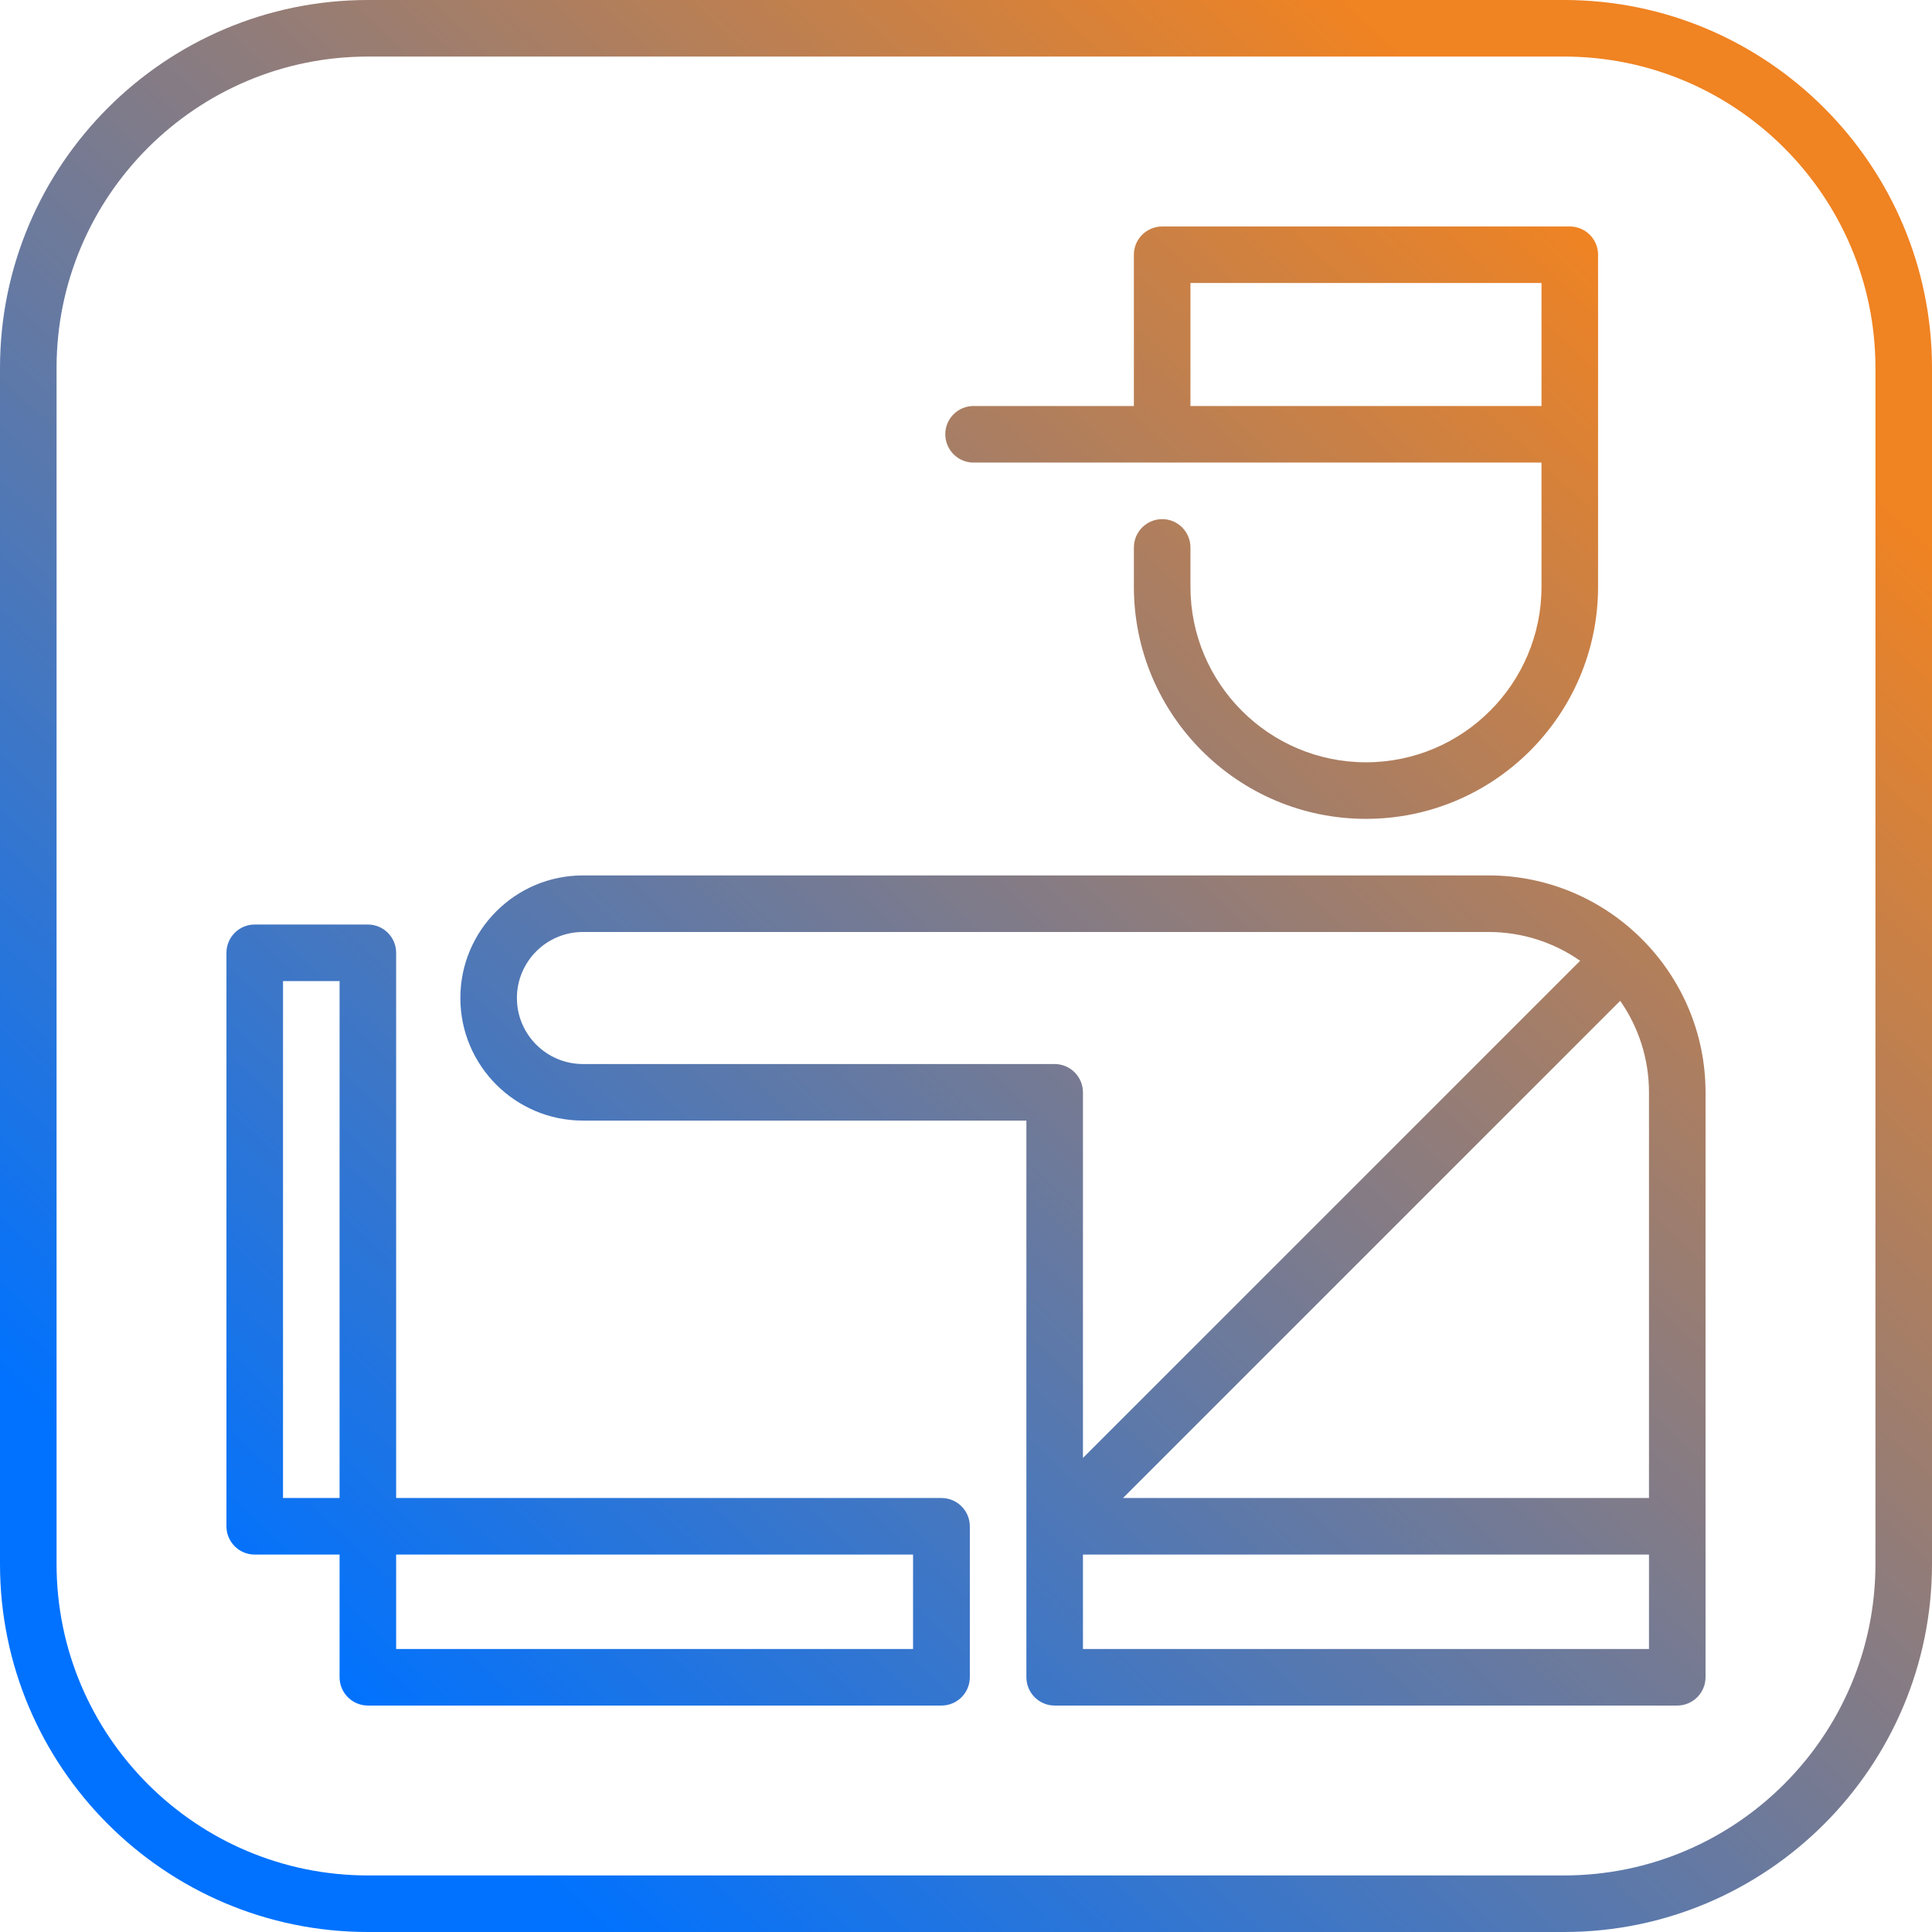 <?xml version="1.0" encoding="UTF-8"?>
<!DOCTYPE svg PUBLIC "-//W3C//DTD SVG 1.1//EN" "http://www.w3.org/Graphics/SVG/1.1/DTD/svg11.dtd">
<!-- Creator: CorelDRAW X8 -->
<svg xmlns="http://www.w3.org/2000/svg" xml:space="preserve" width="85.04mm" height="85.04mm" version="1.1" style="shape-rendering:geometricPrecision; text-rendering:geometricPrecision; image-rendering:optimizeQuality; fill-rule:evenodd; clip-rule:evenodd"
viewBox="0 0 9598 9598"
 xmlns:xlink="http://www.w3.org/1999/xlink">
 <defs>
  <style type="text/css">
   <![CDATA[
    .fil0 {fill:url(#id0)}
   ]]>
  </style>
  <linearGradient id="id0" gradientUnits="userSpaceOnUse" x1="1526.05" y1="8308.54" x2="8071.7" y2="1289.2">
   <stop offset="0" style="stop-opacity:1; stop-color:#0072FF"/>
   <stop offset="1" style="stop-opacity:1; stop-color:#F08322"/>
  </linearGradient>
 </defs>
 <g id="Слой_x0020_1">
  <path class="fil0" d="M7770 0l-5942 0c-1008,0 -1828,820 -1828,1828l0 5942c0,1008 820,1828 1828,1828l5942 0c1008,0 1828,-820 1828,-1828l0 -5942c0,-1008 -820,-1828 -1828,-1828zm-3093 7442l-2709 0 0 -2709c0,-77 -63,-140 -140,-140l-563 0c-77,0 -140,63 -140,140l0 2850c0,77 63,140 140,140l422 0 0 609c0,78 63,141 141,141l2849 0c78,0 141,-63 141,-141l0 -749c0,-78 -63,-141 -141,-141zm-2990 0l-281 0 0 -2568 281 0 0 2568zm2849 750l-2568 0 0 -469 2568 0 0 469zm2859 -3843l-4499 0c-336,0 -609,273 -609,609 0,336 273,609 609,609l2203 0 0 2765c0,78 63,141 140,141l3093 0c78,0 141,-63 141,-141l0 -2905c0,-594 -484,-1078 -1078,-1078zm-2156 937l-2343 0c-181,0 -328,-147 -328,-328 0,-181 147,-328 328,-328l4499 0c169,0 326,53 455,143l-2470 2470 0 -1816c0,-78 -63,-141 -141,-141zm2953 2906l-2812 0 0 -469 2812 0 0 469zm0 -750l-2613 0 2470 -2470c90,129 143,286 143,455l0 2015zm-394 -6317l-2024 0c-78,0 -141,63 -141,140l0 752 -797 0c-77,0 -140,63 -140,140 0,78 63,141 140,141l2822 0 0 617c0,481 -391,872 -872,872 -481,0 -872,-391 -872,-872l0 -195c0,-78 -63,-141 -140,-141 -78,0 -141,63 -141,141l0 195c0,636 517,1153 1153,1153 636,0 1153,-517 1153,-1153l0 -1650c0,-77 -63,-140 -141,-140zm-140 892l-1744 0 0 -611 1744 0 0 611zm1659 5753c0,853 -694,1547 -1547,1547l-5942 0c-853,0 -1547,-694 -1547,-1547l0 -5942c0,-853 694,-1547 1547,-1547l5942 0c853,0 1547,694 1547,1547l0 5942z"/>
 </g>
</svg>

